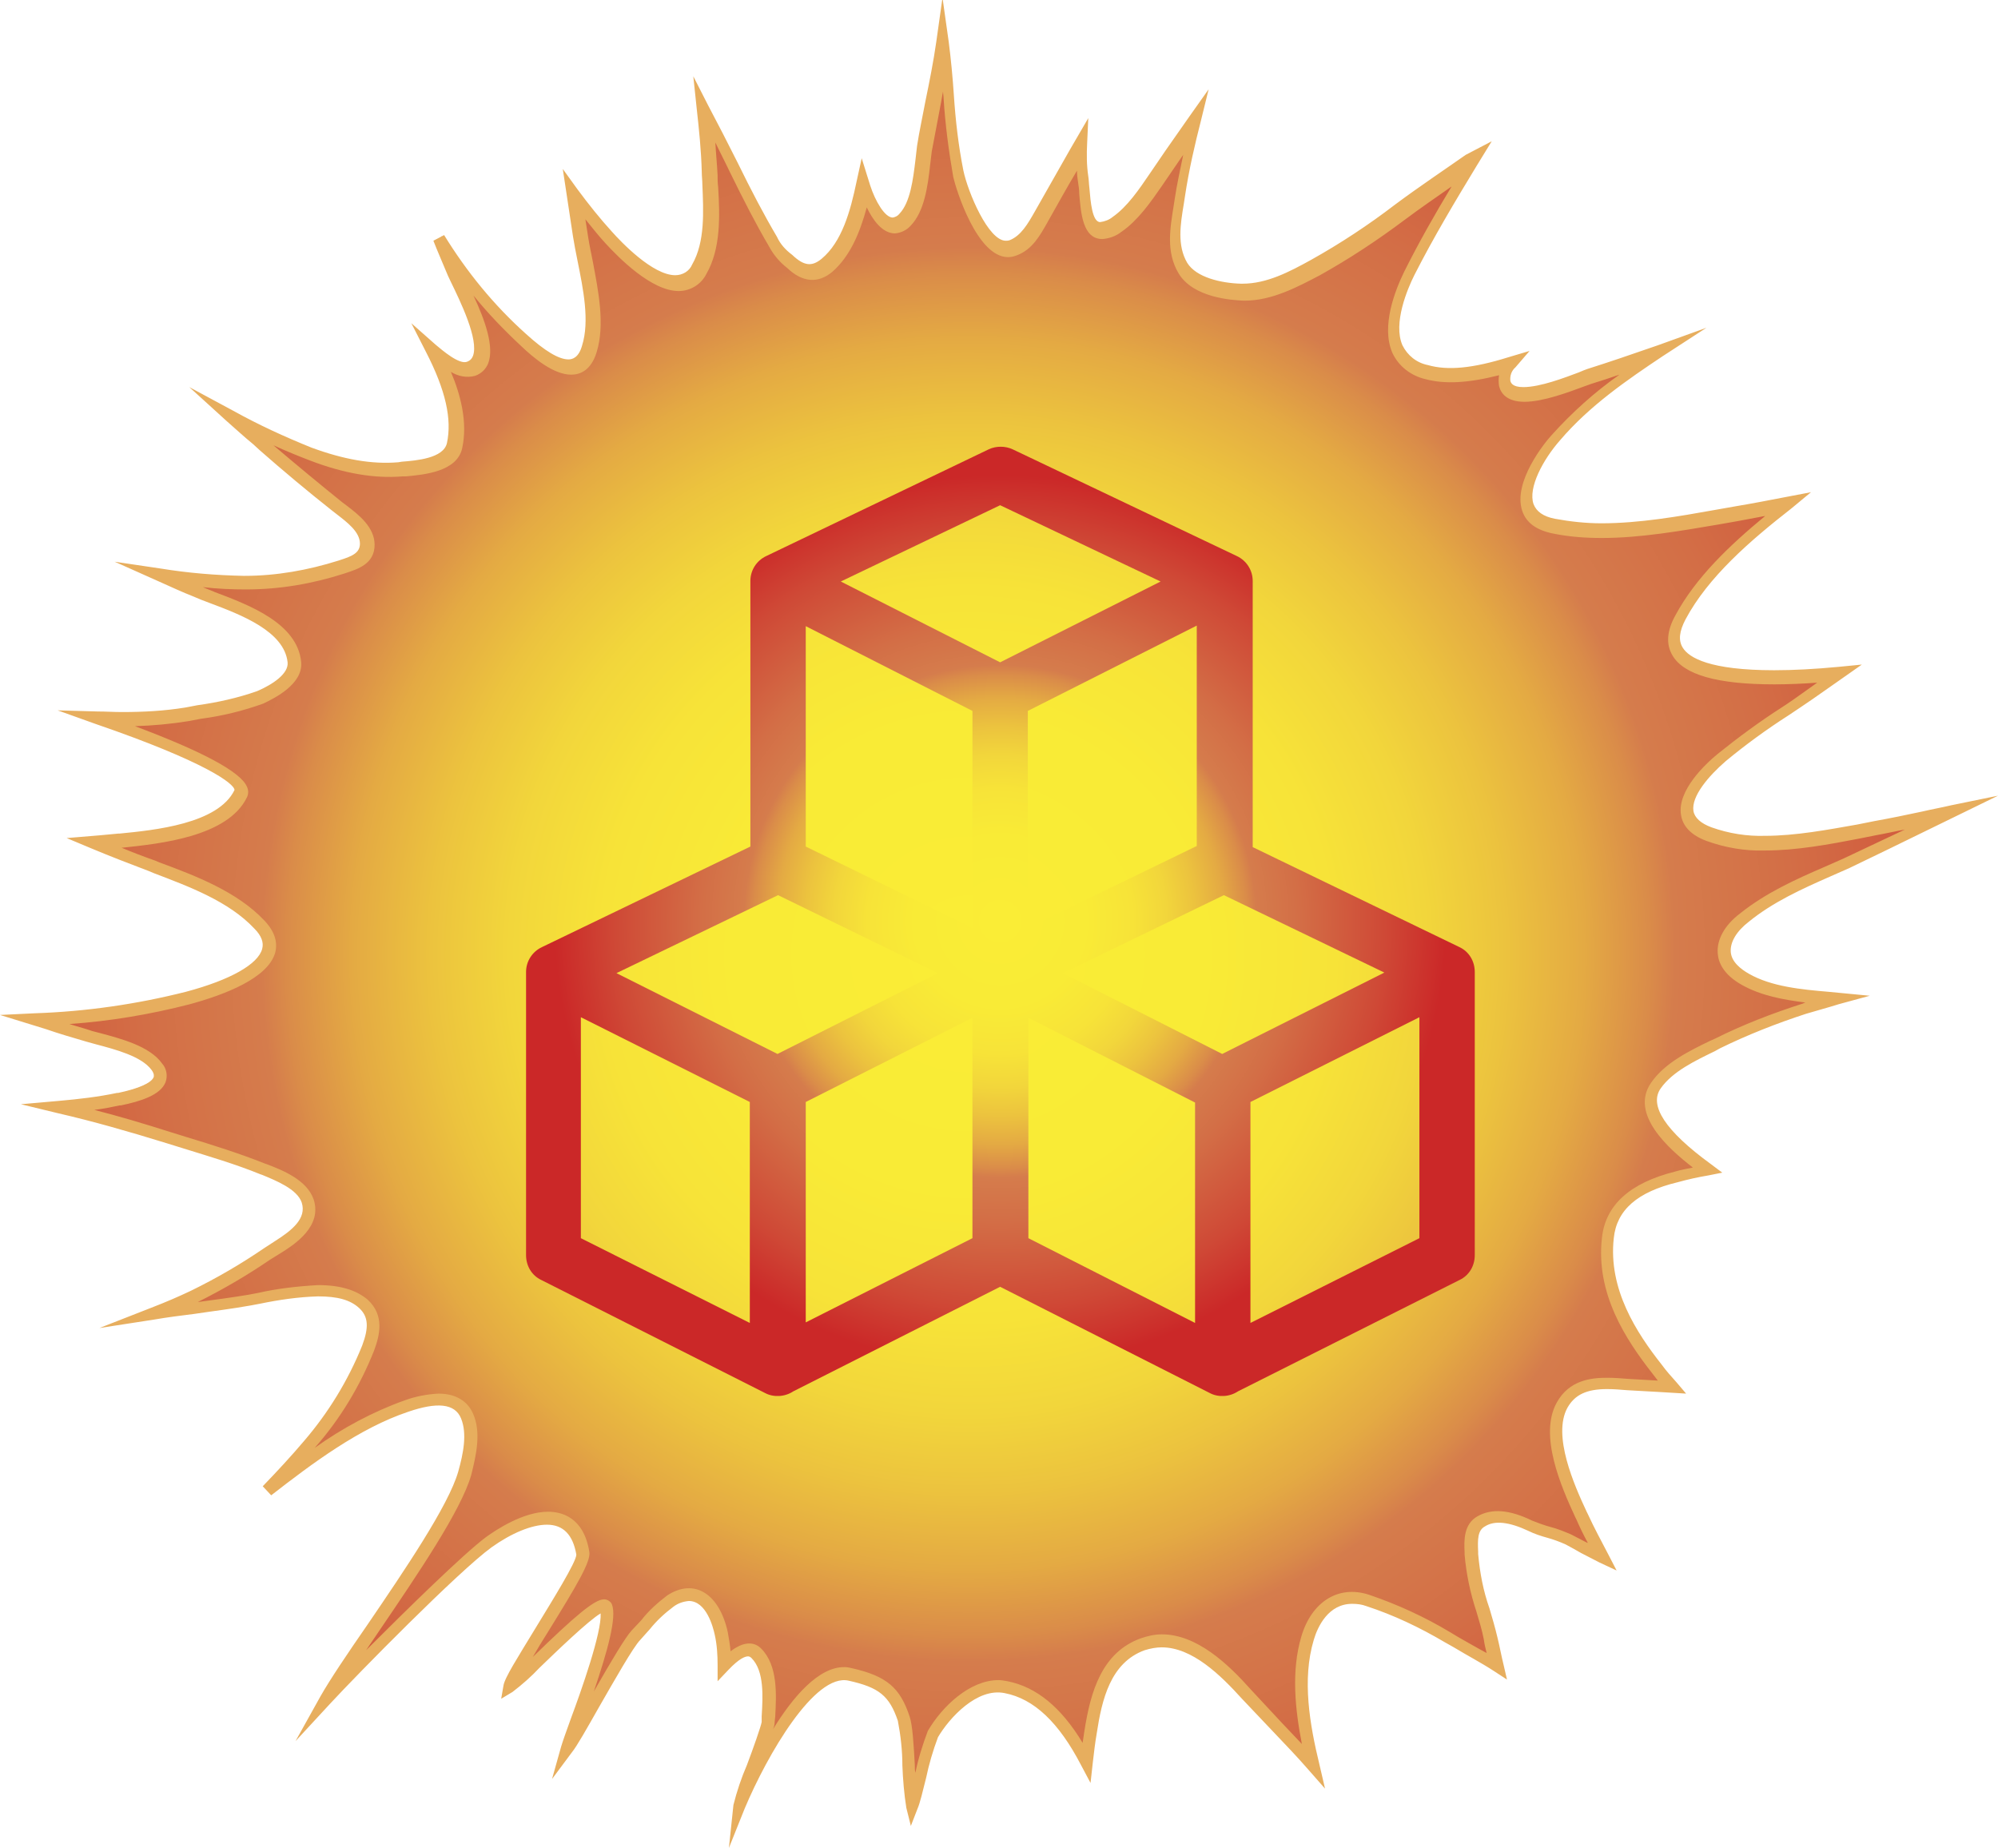 <?xml version="1.0" encoding="utf-8"?>
<!-- Generator: Adobe Illustrator 22.1.0, SVG Export Plug-In . SVG Version: 6.00 Build 0)  -->
<svg version="1.1" id="Слой_1" xmlns="http://www.w3.org/2000/svg" xmlns:xlink="http://www.w3.org/1999/xlink" x="0px" y="0px"
	 viewBox="0 0 353.6 327" style="enable-background:new 0 0 353.6 327;" xml:space="preserve">
<style type="text/css">
	.st0{fill:url(#SVGID_1_);}
	.st1{fill:#E7AE5E;}
	.st2{fill:url(#SVGID_2_);}
</style>
<title>SUN</title>
<g>
	<g id="Слой_1_1_">
		
			<radialGradient id="SVGID_1_" cx="241.055" cy="748.976" r="171.69" gradientTransform="matrix(1.35 0 0 1.35 -154.1 -842.24)" gradientUnits="userSpaceOnUse">
			<stop  offset="0" style="stop-color:#FAED36"/>
			<stop  offset="0.18" style="stop-color:#F9EB36"/>
			<stop  offset="0.28" style="stop-color:#F7E338"/>
			<stop  offset="0.35" style="stop-color:#F2D63B"/>
			<stop  offset="0.41" style="stop-color:#ECC33E"/>
			<stop  offset="0.47" style="stop-color:#E4AA43"/>
			<stop  offset="0.52" style="stop-color:#DA8C49"/>
			<stop  offset="0.54" style="stop-color:#D57C4C"/>
			<stop  offset="0.63" style="stop-color:#D36E46"/>
			<stop  offset="0.81" style="stop-color:#CF4936"/>
			<stop  offset="0.94" style="stop-color:#CB2828"/>
		</radialGradient>
		<path class="st0" d="M326.8,152.7c-6.2,2.9-12.6,5.3-18,9.6c-4.5,3.5-5.2,8,0.1,11c4.8,2.7,11,3,16.2,3.5
			c-1.9,0.6-3.9,1.1-5.8,1.7c-5.3,1.7-10.4,3.7-15.4,6.1c-3.8,1.8-8.4,3.9-10.9,7.4c-3.5,5.1,4.4,11.5,9.1,14.9
			c-1.8,0.3-3.7,0.7-5.5,1.2c-5.8,1.4-11.4,4.3-12.1,10.8c-1,8.9,3.4,16.4,8.7,23.1c0.8,1.1,1.7,2.1,2.6,3.2
			c-2.6-0.1-5.3-0.3-7.8-0.5c-4.4-0.4-9.2-0.7-11.6,3.6c-3.1,5.5,1.2,14.7,3.5,19.7c1.1,2.4,2.3,4.8,3.6,7.2l-0.1-0.1
			c-2-0.9-3.9-2.2-5.9-3.2c-2.2-1-4.6-1.4-6.8-2.4c-2.6-1.2-6.1-2.3-8.7-0.8c-2,1.2-1.8,3.9-1.8,5.9c0.1,4.8,2.3,10.1,3.4,14.9
			c0.3,1.6,0.7,3.3,1.1,5c-2.8-1.8-5.9-3.5-8.8-5.1c-4.5-2.6-9.2-4.8-14.1-6.5c-5.5-1.8-9.1,1.6-10.7,6.7c-2.1,7.1-0.8,15.1,1,22.5
			c-3.8-4.3-8-8.4-11.8-12.7c-4.4-4.9-11.1-11.5-18.3-8.9c-6.6,2.4-8.3,9.3-9.3,15.6c-0.3,1.7-0.5,3.5-0.7,5.2
			c-3.3-6.3-7.8-12-14.2-13.3c-5.3-1-10.6,4.2-13,8.3c-1,1.7-2.9,10.8-3.7,12.7c-0.7-2.8-0.6-12.8-1.5-15.5
			c-1.6-4.9-3.9-6.5-9.5-7.8c-7.4-1.8-16.4,15.5-19.6,23.3c0.1-1.4,4.9-13.4,5-14.8c0.2-3.7,0.8-9.2-2.1-12.1
			c-1.4-1.4-3.4-0.3-5.7,2.1c0-1.9-0.1-3.8-0.5-5.6c-1-4.8-4-9-9-5.8c-2.3,1.5-4.2,4.1-6.1,6.1c-2.2,2.2-10.3,17.5-12.2,20
			c1.1-3.8,8.3-21.4,6.9-25c-0.9-2.3-15.3,13.1-16.9,14c0.5-2.8,13.4-20.9,12.9-23.6c-1.6-9.8-11-6-16.6-2
			c-5.8,4.2-23.7,22.4-28.8,27.8c4.8-8.6,21.9-30.6,24.5-40c0.9-3.1,1.8-7,0.4-10.1c-1.8-4.1-7.3-2.9-10.7-1.8
			c-8.8,2.9-17.3,9.2-24.6,15c2.5-2.6,5-5.3,7.3-8.1c4.4-5.1,8-10.9,10.5-17.2c1.1-2.8,1.6-5.6-0.8-7.8c-4.5-4.2-14.8-1.7-20.1-0.7
			c-5.6,1-11.4,1.5-17.1,2.4c2.4-0.9,4.7-1.9,7.1-3c5.2-2.6,10.3-5.6,15.1-8.9c2.8-1.8,6.4-4.4,5.1-8.1c-1-3-5.3-4.6-8-5.7
			c-5.4-2.1-11.1-3.8-16.7-5.5c-6.3-2-12.7-3.9-19.3-5.5c3.5-0.3,7-0.7,10.4-1.5c2.2-0.5,9.6-2,6.9-5.8c-2.4-3.3-8.6-4.4-12.2-5.4
			c-3.1-0.9-6.2-1.9-9.3-2.8c9.1-0.3,18.2-1.6,27-3.9c4.7-1.3,19.5-5.8,12.7-13c-4.8-5.1-12.4-7.9-18.9-10.3
			c-3.5-1.3-6.9-2.7-10.3-4.1c1.5-0.1,3.1-0.2,4.6-0.4c6.2-0.6,18.2-1.7,21.4-8.3c1.4-2.9-11.8-8.6-25.2-13.3
			c5.3,0.3,10.5,0,15.7-0.8c4.1-0.7,9.1-1.3,13-3c2.2-0.9,6.4-3.2,6.1-6.2c-0.8-7.4-11.8-10.2-17.5-12.6c-2.1-0.9-4.1-1.8-6.2-2.7
			c5,0.8,10,1.2,15.1,1.3c5.8,0,11.5-1,17-2.8c2-0.6,4.6-1.3,4.6-4c0-3-3.4-5.1-5.4-6.7c-4.7-3.8-9.3-7.7-13.9-11.6
			c-1.6-1.3-3.1-2.7-4.7-4.1c4.5,2.5,9.2,4.6,14,6.4c4.9,1.9,10.6,3.2,15.9,2.7c2.7-0.3,8.8-0.5,9.6-4.2c1.2-5.3-0.9-11.2-3.8-16.8
			c1.9,1.7,4.7,4,6.8,3.2c5.3-2-2-14.6-3.2-17.4c-0.7-1.8-1.5-3.6-2.2-5.3c4,6.6,8.9,12.5,14.6,17.7c2.9,2.6,9.6,8.4,11.7,1.6
			c1.9-6-0.6-13.9-1.5-19.9c-0.4-2.4-0.7-4.9-1.1-7.4c1.9,2.6,4,5.2,6.1,7.6c2.9,3.2,12,12.4,16,5.6c2.8-4.9,2-11.5,1.9-16.9
			c-0.1-3.8-0.5-7.6-0.9-11.3c1.8,3.3,3.5,6.7,5.1,10.1c2.2,4.5,4.5,8.9,7,13.3c0.7,1.4,1.7,2.6,3,3.6c1.9,1.8,4.1,2.7,6.5,0.6
			c3.9-3.3,5.5-8.9,6.6-14.3c0.1,0.3,0.2,0.6,0.3,0.8c0.9,2.7,3.7,8.9,7,5.4c2.8-2.9,2.8-8.9,3.4-12.6c1-6,2.5-12.2,3.3-18.4
			c1,7.6,1.1,15.4,2.6,22.9c0.6,3,4.8,15,9.7,13.1c2.4-0.9,3.7-3.3,4.9-5.5c2.1-3.7,4.2-7.4,6.3-11c0.3-0.5,0.6-1.1,0.9-1.6
			c-0.1,2-0.1,4,0.2,6c0.5,4,0,12,6,7.9c3.2-2.2,5.6-6.1,7.8-9.2c2-3,4.1-5.9,6.2-8.9c-1.1,4.4-2.2,8.9-2.9,13.4
			c-0.7,4.2-1.7,8.6,0.6,12.4c2,3.3,7,4.2,10.4,4.3c4.7,0.1,9-2.3,13.1-4.4c5.2-2.9,10.2-6.2,14.9-9.8c4.1-3,8.3-5.9,12.5-8.8
			c-3.9,6.4-7.7,12.8-11,19.4c-3,6-5.4,15.1,3.1,17.5c4.4,1.2,9.8,0.2,14.9-1.4c-0.9,0.9-1.4,2.1-1.1,3.4c1.1,4.7,12.8-0.5,15.1-1.2
			c4.2-1.3,8.3-2.7,12.5-4.2c-6.7,4.4-13.2,9.1-18.4,15.1c-3.8,4.4-9.4,13.8-0.3,15.6c10.3,2.1,22.2-0.5,32.4-2.2
			c3-0.5,6.1-1.1,9.2-1.7l-0.2,0.1c-7,5.4-14.7,12-18.9,19.9c-5.9,11.1,13,11.4,28.1,10c-1.8,1.3-3.6,2.5-5.4,3.8
			c-5.2,3.6-10.6,6.9-15.4,11c-4.3,3.6-10.1,10.5-2.2,13.6c8.8,3.4,20.6,0.6,29.4-1c4.5-0.8,9-1.9,13.6-2.8
			C339.2,146.7,333.1,149.9,326.8,152.7z"/>
		<path class="st1" d="M129,327l0.8-7.6c0.6-2.4,1.4-4.8,2.4-7.1c1.1-2.9,2.5-6.9,2.6-7.6v-1c0.2-3.4,0.5-8-1.8-10.3
			c-0.2-0.2-0.4-0.3-0.6-0.3c-0.5,0-1.5,0.3-3.5,2.4l-1.9,2v-2.8c0-1.8-0.1-3.6-0.5-5.4c-0.3-1.4-1.5-6-4.6-6c-1,0.1-1.9,0.4-2.7,1
			c-1.6,1.2-3,2.5-4.2,4c-0.6,0.7-1.2,1.3-1.7,1.9c-1.2,1.2-4.6,7.2-7.3,11.9c-2.1,3.7-3.9,6.9-4.8,8l-3.5,4.7l1.6-5.7
			c0.3-1,0.9-2.7,1.7-4.9c1.9-5.1,5.5-15.3,5.3-18.7c-2.1,1.2-7.9,6.8-10.8,9.6c-1.5,1.6-3.1,3-4.8,4.3l-2,1.2l0.4-2.3
			c0.2-1.4,2.4-4.8,5.8-10.4c2.8-4.6,7.1-11.5,7.1-12.8c-0.6-3.5-2.3-5.3-5.2-5.3c-2.7,0-6.3,1.5-9.8,4
			c-5.8,4.2-23.7,22.4-28.6,27.7l-6.1,6.6l4.4-7.9c1.7-3,4.8-7.6,8.4-12.8c6.4-9.4,14.3-21,16-27c0.9-3.2,1.6-6.7,0.5-9.4
			s-4.3-2.9-9.3-1.2c-8.7,2.9-17.1,9.2-24.3,14.8l-1.5-1.6c2.7-2.8,5.1-5.4,7.3-8c4.3-5,7.8-10.7,10.3-16.9c1.2-3.2,1.1-5.1-0.5-6.6
			s-3.9-2.1-7.3-2.1c-3.5,0.1-6.9,0.6-10.3,1.3l-1.6,0.3c-3.3,0.6-6.7,1-10,1.5c-2.4,0.3-4.8,0.6-7.1,1l-9.7,1.5l9.2-3.6
			c2.6-1,4.9-2,7-3c4.5-2.2,8.8-4.7,12.9-7.5l2-1.3c3-1.9,5.6-4,4.7-6.8c-0.8-2.4-4.6-3.9-7-4.9l-0.3-0.1c-4.4-1.8-9.2-3.2-13.7-4.6
			l-2.9-0.9c-6.8-2.1-13.1-3.9-19.2-5.3l-6.6-1.6l6.8-0.6c3.4-0.3,6.9-0.7,10.2-1.4h0.2c3.8-0.8,5.9-1.8,6.3-2.8
			c0-0.1,0.2-0.5-0.4-1.3c-1.8-2.4-6.4-3.6-9.8-4.5l-1.8-0.5c-2.4-0.7-4.8-1.4-7.1-2.2L0,179.6l6.2-0.3c9-0.3,18-1.6,26.7-3.8
			c7.9-2.1,12.8-4.9,13.5-7.6c0.3-1.1-0.1-2.3-1.4-3.6c-4.5-4.8-11.5-7.4-17.8-9.8l-0.7-0.3c-3.7-1.4-7.3-2.8-10.4-4.1l-4.3-1.8
			l6-0.5c1.1-0.1,2.1-0.2,3.2-0.3h0.2c6.1-0.6,17.4-1.7,20.3-7.7c0-1.1-5.1-5-24.6-11.7l-6.7-2.4l7.1,0.2c1.4,0,2.8,0.1,4.3,0.1
			c3.8,0,7.5-0.2,11.2-0.8l2.1-0.4c3.6-0.5,7.2-1.3,10.6-2.5c2.8-1.2,5.6-3.1,5.4-5.1c-0.6-5.5-8.2-8.4-13.8-10.5
			c-1.1-0.4-2.1-0.8-3-1.2c-1.8-0.7-3.5-1.5-5.3-2.3l-8.5-3.8l8.1,1.2c4.9,0.8,9.8,1.2,14.7,1.3h0.2c5.6,0,11.2-1,16.6-2.7l0.3-0.1
			c2.2-0.7,3.5-1.3,3.5-2.9c0-2.1-2.3-3.8-4.1-5.2l-0.9-0.7c-4.3-3.4-8.6-7-12.7-10.6l-1.2-1.1c-1.6-1.3-3.1-2.7-4.7-4.1l-6.6-6
			l7.8,4.2c4.5,2.5,9.1,4.6,13.8,6.5c5.7,2.1,10.7,3,15.4,2.6l0.6-0.1c2.6-0.2,7.4-0.6,8-3.3c0.9-4.2-0.2-9.3-3.7-16.1l-2.6-5.1
			l4.3,3.8c1.2,1,4.2,3.6,5.6,3c0.5-0.2,0.8-0.5,1-1c1.1-2.9-2.3-9.8-3.9-13.1c-0.4-0.8-0.7-1.5-0.9-2c-0.7-1.7-1.5-3.5-2.2-5.3
			l1.9-1c4,6.5,8.8,12.4,14.5,17.5c3.3,3,5.8,4.5,7.5,4.5c0.7,0,1.8-0.3,2.4-2.4c1.4-4.4,0.2-10.1-0.8-15.1c-0.3-1.5-0.6-3-0.8-4.3
			l-1.8-11.9l2.6,3.6c2,2.7,4,5.2,6.1,7.5c1.6,1.8,7.2,7.7,11.2,7.7c1.3,0,2.5-0.7,3-1.9c2.3-4,2-9.4,1.8-14.2
			c0-0.7-0.1-1.4-0.1-2.1c-0.1-3.9-0.5-7.7-0.9-11.3l-0.6-5.7l2.6,5.1c1.8,3.4,3.5,6.7,5.2,10.1c2.5,5.1,4.7,9.3,7,13.2
			c0.6,1.3,1.5,2.3,2.7,3.2c2.1,2,3.5,2.1,5.2,0.7c3.6-3,5.1-8.4,6.2-13.7l0.9-4.1l1.5,4.8c0.9,2.8,2.6,5.7,4,5.7
			c0.5-0.1,0.9-0.3,1.2-0.7c1.9-2,2.4-6.1,2.8-9.4c0.1-0.9,0.2-1.8,0.3-2.6c0.4-2.6,1-5.3,1.5-8c0.7-3.4,1.4-6.9,1.9-10.4l1.1-7.8
			l1.1,7.8c0.4,3.1,0.7,6.3,0.9,9.3c0.3,4.5,0.8,9,1.7,13.5c0.8,3.8,4.4,12.4,7.5,12.4c0.2,0,0.4,0,0.7-0.1c2-0.8,3.2-2.9,4.4-5
			c2.1-3.7,4.2-7.4,6.3-11.1l3.2-5.5l-0.2,4.4c-0.1,2-0.1,3.9,0.2,5.9c0.1,0.6,0.1,1.3,0.2,2.1c0.2,2.4,0.5,6,1.9,6
			c0.8-0.1,1.6-0.4,2.2-0.9c2.6-1.8,4.7-4.9,6.6-7.7l2.8-4.1c1.4-2,2.8-4,4.2-6l3.4-4.8l-1.4,5.7c-1,3.9-2.1,8.6-2.8,13.3l-0.2,1.3
			c-0.6,3.6-1.2,7.3,0.6,10.4c1.6,2.6,6,3.6,9.5,3.7h0.3c4.3,0,8.3-2.1,12.1-4.2c5.2-2.9,10.2-6.2,14.9-9.8
			c4.3-3.2,8.8-6.2,12.5-8.8L264,25l-2.7,4.4c-3.7,6.1-7.6,12.6-11,19.3c-1.2,2.4-3.8,8.5-2.1,12.4c0.9,1.8,2.5,3.1,4.5,3.5
			c3.5,1,7.9,0.6,14.3-1.4l3.7-1.1l-2.5,2.9c-0.7,0.6-1,1.5-0.9,2.4c0.1,0.3,0.3,1.1,2.3,1.1c3,0,7.4-1.7,9.8-2.6
			c0.7-0.3,1.2-0.5,1.5-0.6c3.8-1.2,7.9-2.6,12.5-4.2L302,58l-7.7,5c-6.3,4.2-13,8.8-18.2,14.9c-3,3.4-5.7,8.4-4.7,11.3
			c0.5,1.3,1.7,2.2,3.8,2.6c2.7,0.5,5.5,0.8,8.2,0.8c6.7,0,13.6-1.2,20.3-2.4l3.4-0.6c3-0.5,6.1-1.1,9.2-1.7l4.2-0.8L317,90
			c-7.3,5.7-14.7,12.1-18.7,19.6c-1.1,2.1-1.3,3.7-0.5,5c1.1,1.8,4.8,4,16.2,4c3.4,0,7.2-0.2,11.4-0.6l4.1-0.4l-4.7,3.3
			c-1.3,0.9-2.7,1.9-4,2.8s-2.8,1.9-4.3,2.9c-3.9,2.5-7.6,5.2-11.1,8.1c-3,2.6-6.1,6.2-5.7,8.8c0.2,1.2,1.3,2.2,3.2,2.9
			c3.1,1.1,6.3,1.6,9.5,1.5c5.4,0,11.2-1.1,16.3-2c1-0.2,2-0.4,3-0.6c2.8-0.5,5.7-1.1,8.5-1.7c1.7-0.4,3.4-0.7,5.1-1.1l8.3-1.7
			l-12.5,6.1c-4.5,2.2-9.2,4.5-13.8,6.7c-1.1,0.5-2.3,1-3.4,1.5c-5,2.2-10.1,4.5-14.4,8c-2.2,1.7-3.3,3.6-3.2,5.3
			c0.1,1.8,1.8,3.1,3.2,3.9c4,2.3,9.4,2.8,14.1,3.2l7.3,0.7l-5.5,1.5c-1.9,0.6-3.8,1.1-5.8,1.7c-5.2,1.7-10.3,3.7-15.2,6.1l-0.9,0.5
			c-3.5,1.7-7.5,3.6-9.6,6.6s0.8,7.5,8.9,13.4l2,1.5l-2.5,0.5c-1.8,0.3-3.6,0.7-5.4,1.2c-7.1,1.7-10.8,4.9-11.3,9.9
			c-1,9,4,16.7,8.5,22.4c0.8,1.1,1.7,2.1,2.6,3.1l1.7,2l-5-0.3c-1.8-0.1-3.6-0.2-5.4-0.3c-1.2-0.1-2.4-0.2-3.6-0.2
			c-3.6,0-5.7,1-7,3.3c-2.7,4.9,1.2,13.7,3.4,18.4l0.2,0.4c1.1,2.4,2.4,4.8,3.6,7.1l1.5,2.9l-3-1.4c-1.2-0.6-2.3-1.2-3.3-1.7
			c-1-0.6-1.8-1-2.7-1.5c-1.1-0.5-2.2-0.9-3.3-1.2c-1.1-0.3-2.3-0.7-3.3-1.2c-3.4-1.6-6-1.9-7.7-0.8c-1.3,0.7-1.3,2.3-1.2,4.5v0.4
			c0.3,3.3,0.9,6.5,2,9.6c0.5,1.7,1,3.4,1.4,5.1c0.4,1.6,0.7,3.3,1.1,4.9l0.6,2.6l-2.3-1.5c-2.3-1.5-4.8-2.8-7.1-4.2l-1.6-0.9
			c-4.4-2.6-9-4.8-13.9-6.4c-0.8-0.3-1.6-0.4-2.5-0.4c-4.2,0-6.1,4-6.8,6.4c-2.1,7-0.7,15,1,22l1,4.3l-2.9-3.3
			c-2-2.3-4.2-4.6-6.3-6.8c-1.8-1.9-3.7-3.9-5.5-5.8c-3.8-4.2-8.8-9.1-14.2-9.1c-1,0-2,0.2-3,0.5c-6.1,2.2-7.6,8.8-8.5,14.7
			c-0.3,1.7-0.5,3.5-0.7,5.2l-0.4,3.6l-1.7-3.2c-3.9-7.5-8.3-11.7-13.5-12.7c-4.9-1-9.8,4.4-11.8,7.8c-0.9,2.4-1.6,4.8-2.1,7.2
			c-0.6,2.4-1.1,4.5-1.5,5.4l-1.2,3.1l-0.8-3.2c-0.4-2.5-0.6-5-0.7-7.5c0-2.6-0.3-5.3-0.8-7.9c-1.5-4.4-3.3-5.9-8.7-7.1
			c-6-1.4-14.4,13.1-18.4,22.6L129,327z M149.5,295c0.4,0,0.9,0.1,1.3,0.2c6.1,1.4,8.5,3.4,10.2,8.6c0.5,1.5,0.7,4.9,0.9,8.5
			c0,0.5,0,1,0.1,1.4c0.5-2.5,1.3-5,2.2-7.4c2.5-4.3,7.4-9,12.5-9c0.5,0,1.1,0.1,1.6,0.2c5.1,1,9.5,4.6,13.3,10.9
			c0.1-0.6,0.2-1.3,0.3-2c1.1-7.1,3.1-14,10-16.5c1.2-0.4,2.4-0.7,3.7-0.7c6.2,0,11.7,5.2,15.8,9.8c1.8,1.9,3.6,3.9,5.4,5.8
			c1.2,1.3,2.4,2.5,3.6,3.8c-1.2-6.2-1.9-12.9-0.1-19s6.5-9.2,12-7.4c5,1.7,9.8,3.9,14.3,6.6l1.5,0.9c1.6,0.9,3.3,1.9,5,2.8
			c-0.2-0.8-0.4-1.6-0.5-2.4c-0.3-1.6-0.8-3.2-1.3-4.9c-1.1-3.3-1.8-6.7-2.1-10.1v-0.4c-0.1-2.1-0.2-5,2.3-6.4s5.6-1.2,9.7,0.8
			c1,0.4,2.1,0.8,3.2,1.1c1.2,0.3,2.4,0.8,3.6,1.3c1,0.5,1.9,1,2.9,1.5h0.1c-0.7-1.3-1.4-2.7-2-4.1l-0.2-0.4
			c-2.5-5.4-6.5-14.5-3.3-20.3c2.2-4,6.1-4.4,8.9-4.4c1.3,0,2.6,0.1,3.8,0.2c1.7,0.1,3.4,0.2,5.2,0.3l-1-1.3
			c-4.7-6-10-14.1-8.9-23.9c0.6-5.9,5-9.8,13-11.8c1-0.3,2.1-0.5,3.1-0.7c-4.4-3.4-11.2-9.5-7.4-15c2.4-3.5,6.7-5.6,10.4-7.4
			l0.9-0.4c5-2.5,10.2-4.5,15.5-6.2l0.5-0.2c-3.9-0.5-7.8-1.2-11.2-3.1s-4.2-4.1-4.3-5.6c-0.2-2.4,1.2-5,4-7.1
			c4.5-3.6,9.8-6,14.9-8.2c1.1-0.5,2.3-1,3.4-1.5c3.6-1.7,7.2-3.4,10.8-5.1c-1.7,0.3-3.4,0.7-5.1,1l-3,0.6c-5.2,1-11,2.1-16.7,2.1
			c-3.5,0.1-7-0.5-10.3-1.7c-2.7-1-4.2-2.6-4.5-4.6c-0.7-4.3,4.3-9,6.5-10.8c3.6-2.9,7.4-5.7,11.3-8.2c1.4-0.9,2.8-1.9,4.2-2.9
			l2.1-1.5c-2.7,0.2-5.3,0.3-7.6,0.3c-10.1,0-16-1.7-18-5.1c-1.2-2-1-4.4,0.5-7.1c3.6-6.7,9.6-12.4,15.9-17.6
			c-1.6,0.3-3.2,0.6-4.8,0.9l-3.4,0.6c-6.5,1.1-13.8,2.4-20.7,2.4c-2.9,0-5.8-0.2-8.7-0.8c-2.9-0.6-4.7-1.9-5.4-4
			c-1.7-5.1,4-12.1,5.2-13.4c3.6-4,7.6-7.6,12-10.7c-1.7,0.6-3.3,1.1-4.9,1.6c-0.3,0.1-0.8,0.3-1.4,0.5c-2.7,1-7.2,2.7-10.5,2.7
			c-3.1,0-4.2-1.5-4.5-2.8c-0.1-0.6-0.1-1.3,0-1.9c-5.5,1.4-9.6,1.6-13,0.7c-2.6-0.6-4.8-2.3-5.9-4.7c-2-4.7,0.5-11,2.1-14.3
			c2.6-5.2,5.5-10.3,8.4-15.1c-2.7,1.9-5.5,3.8-8.3,5.9c-4.8,3.6-9.8,6.9-15,9.8c-4,2.1-8.5,4.5-13.3,4.5H220
			c-2-0.1-8.8-0.5-11.4-4.8c-2.3-3.8-1.5-8.1-0.9-11.9l0.2-1.3c0.4-2.7,1-5.3,1.5-7.8l-0.9,1.3l-2.8,4.1c-2,2.9-4.3,6.2-7.2,8.2
			c-1,0.8-2.2,1.2-3.4,1.3c-3.5,0-3.8-4.6-4.1-8c0-0.7-0.1-1.4-0.2-2s-0.2-1.4-0.2-2.1c-1.8,3-3.5,6.1-5.2,9.1
			c-1.3,2.3-2.7,4.9-5.5,5.9c-0.5,0.2-1,0.3-1.5,0.3c-5.5,0-9.2-12-9.7-14.2c-0.8-4.6-1.4-9.2-1.7-13.8c0-0.4-0.1-0.9-0.1-1.3
			c-0.2,0.9-0.3,1.8-0.5,2.7c-0.5,2.6-1,5.3-1.5,7.9c-0.1,0.8-0.2,1.6-0.3,2.5c-0.4,3.6-1,8.1-3.4,10.6c-0.7,0.8-1.7,1.3-2.8,1.4
			c-2.3,0-4-2.5-5-4.6c-1.2,4.4-2.9,8.6-6.1,11.4c-2.5,2.1-5.3,1.9-8-0.7c-1.3-1-2.4-2.3-3.2-3.8c-2.3-3.9-4.5-8.2-7-13.3
			c-0.8-1.7-1.7-3.4-2.5-5.1c0.1,1.9,0.3,3.8,0.4,5.8c0,0.7,0,1.4,0.1,2.1c0.3,5.1,0.5,10.9-2.1,15.4c-0.9,1.8-2.8,3-4.9,3
			c-4.8,0-10.6-5.9-12.9-8.4c-1.2-1.3-2.4-2.8-3.6-4.3l0.5,3.2c0.2,1.3,0.5,2.7,0.8,4.2c1,5.3,2.2,11.2,0.7,16.1c-1,3.3-3,4-4.5,4
			c-3.1,0-6.6-2.9-8.9-5.1c-3-2.8-5.8-5.7-8.4-8.9c2.1,4.5,3.7,9.1,2.6,12c-0.4,1-1.2,1.8-2.3,2.2c-1.5,0.4-3,0.1-4.3-0.7
			c1.7,4,3,8.9,2,13.5c-0.9,4.2-6.8,4.7-10,5h-0.6c-4.9,0.4-10.3-0.5-16.3-2.8c-2.1-0.8-4.3-1.7-6.5-2.7c4,3.4,8.1,6.8,12.2,10.1
			c0.3,0.2,0.5,0.4,0.8,0.6c2.1,1.6,4.9,3.8,4.9,6.9c0,3.4-3,4.3-5.1,5l-0.3,0.1c-5.6,1.8-11.4,2.8-17.3,2.8h-0.2
			c-2.4,0-4.8-0.1-7.5-0.4l2.2,0.9c6.1,2.3,14.5,5.5,15.2,12.3c0.4,3.9-4.6,6.4-6.7,7.4c-3.6,1.3-7.3,2.2-11.1,2.7l-2.1,0.4
			c-3.1,0.5-6.3,0.8-9.5,0.9c12,4.5,18.7,8.1,19.8,10.7c0.3,0.6,0.3,1.3,0,1.9c-3.4,7-15.5,8.2-22,8.9h-0.2l0,0c1.9,0.8,4,1.6,6,2.3
			l0.7,0.3c6.5,2.4,13.8,5.2,18.6,10.3c1.8,1.9,2.4,3.8,1.9,5.7c-1.3,4.5-8.9,7.4-15.1,9.1c-7,1.8-14.1,3-21.3,3.5
			c1.2,0.4,2.4,0.7,3.6,1.1c0.5,0.2,1.1,0.3,1.8,0.5c3.7,1,8.8,2.3,11,5.4c0.8,0.9,1,2.2,0.6,3.3c-0.9,2.3-4.5,3.4-7.9,4.1h-0.2
			c-1.4,0.3-2.9,0.6-4.5,0.8c4.3,1.1,8.7,2.4,13.4,3.9l2.9,0.9c4.6,1.4,9.4,2.9,13.9,4.7l0.3,0.1c2.9,1.1,7.1,2.8,8.3,6.2
			c1.6,4.8-3.4,8-5.6,9.4l-2.1,1.3c-4.1,2.8-8.4,5.3-12.8,7.5c3-0.4,6-0.8,9-1.3l1.6-0.3c3.5-0.8,7.1-1.2,10.7-1.4
			c4,0,6.8,0.9,8.8,2.6c3,2.8,2.1,6.3,1.1,9c-2.5,6.3-6,12.1-10.5,17.2c4.9-3.5,10.3-6.4,15.9-8.4c1.9-0.7,4-1.1,6-1.2
			c3.7,0,5.4,1.9,6.1,3.5c1.5,3.3,0.6,7.3-0.3,10.9c-1.8,6.3-9.5,17.6-16.3,27.6l-2.3,3.4c7.4-7.4,17.2-17,21.2-20
			c1.8-1.3,6.6-4.5,11-4.5c2.3,0,6.3,0.9,7.3,7.1c0.3,1.7-2.2,5.9-7.4,14.3c-0.9,1.4-1.8,2.9-2.6,4.3c7.3-7.1,10.9-10.2,12.6-10.2
			c0.6,0,1.2,0.4,1.4,0.9c0.9,2.3-0.8,8.3-3.2,15.4c3.2-5.6,5.6-9.6,6.7-10.8c0.6-0.6,1.1-1.2,1.7-1.8c1.3-1.7,2.9-3.1,4.6-4.4
			c4.8-3.1,9.2-0.3,10.7,6.5c0.2,1.1,0.4,2.3,0.5,3.4c2.2-1.7,4.1-1.8,5.4-0.5c3,3,2.7,8.2,2.5,12l-0.1,1c0,0.4-0.1,0.9-0.3,1.3
			C140.3,300.3,144.9,294.9,149.5,295L149.5,295z"/>
	</g>
</g>
<g>
	<g>
		<radialGradient id="SVGID_2_" cx="177" cy="163" r="83.992" gradientUnits="userSpaceOnUse">
			<stop  offset="0" style="stop-color:#FAED36"/>
			<stop  offset="0.18" style="stop-color:#F9EB36"/>
			<stop  offset="0.28" style="stop-color:#F7E338"/>
			<stop  offset="0.35" style="stop-color:#F2D63B"/>
			<stop  offset="0.41" style="stop-color:#ECC33E"/>
			<stop  offset="0.47" style="stop-color:#E4AA43"/>
			<stop  offset="0.52" style="stop-color:#DA8C49"/>
			<stop  offset="0.54" style="stop-color:#D57C4C"/>
			<stop  offset="0.63" style="stop-color:#D36E46"/>
			<stop  offset="0.81" style="stop-color:#CF4936"/>
			<stop  offset="0.94" style="stop-color:#CB2828"/>
		</radialGradient>
		<path class="st2" d="M258.3,167.6l-36.6-17.7v-47.1c0-1.9-1.1-3.6-2.8-4.4l-39.7-18.9c-1.3-0.6-2.9-0.6-4.2,0l-39.4,18.9
			c-1.7,0.8-2.8,2.5-2.8,4.4c0,0,0,0,0,0v47l-36.9,17.8c-1.7,0.8-2.8,2.5-2.8,4.4v50.1c0,1.9,1,3.6,2.7,4.4l39.6,20
			c1.5,0.8,3.5,0.7,5-0.3l36.6-18.5l37.1,18.8c1.5,0.8,3.5,0.7,5-0.3l39.2-19.7c1.7-0.8,2.7-2.5,2.7-4.4V172
			C261,170.1,260,168.4,258.3,167.6z M132.7,234.1l-29.9-15V180l29.9,15V234.1z M137.6,186.5l-28.5-14.3l28.6-13.8l28.3,13.8
			L137.6,186.5z M172.1,219.1L142.6,234V195l29.5-14.9V219.1z M172.1,164.2l-29.5-14.4v-39l29.5,15V164.2z M148.8,102.9L177,89.4
			l28.4,13.5L177,117.2L148.8,102.9z M211.8,110.7v39l-29.9,14.5v-38.4L211.8,110.7z M211.5,234.1l-29.5-15v-39l29.5,15V234.1z
			 M216.3,186.5l-28.2-14.3l28.5-13.8l28.4,13.7L216.3,186.5z M251.2,219.1l-29.9,15V195l29.9-15V219.1z"/>
	</g>
</g>
</svg>
